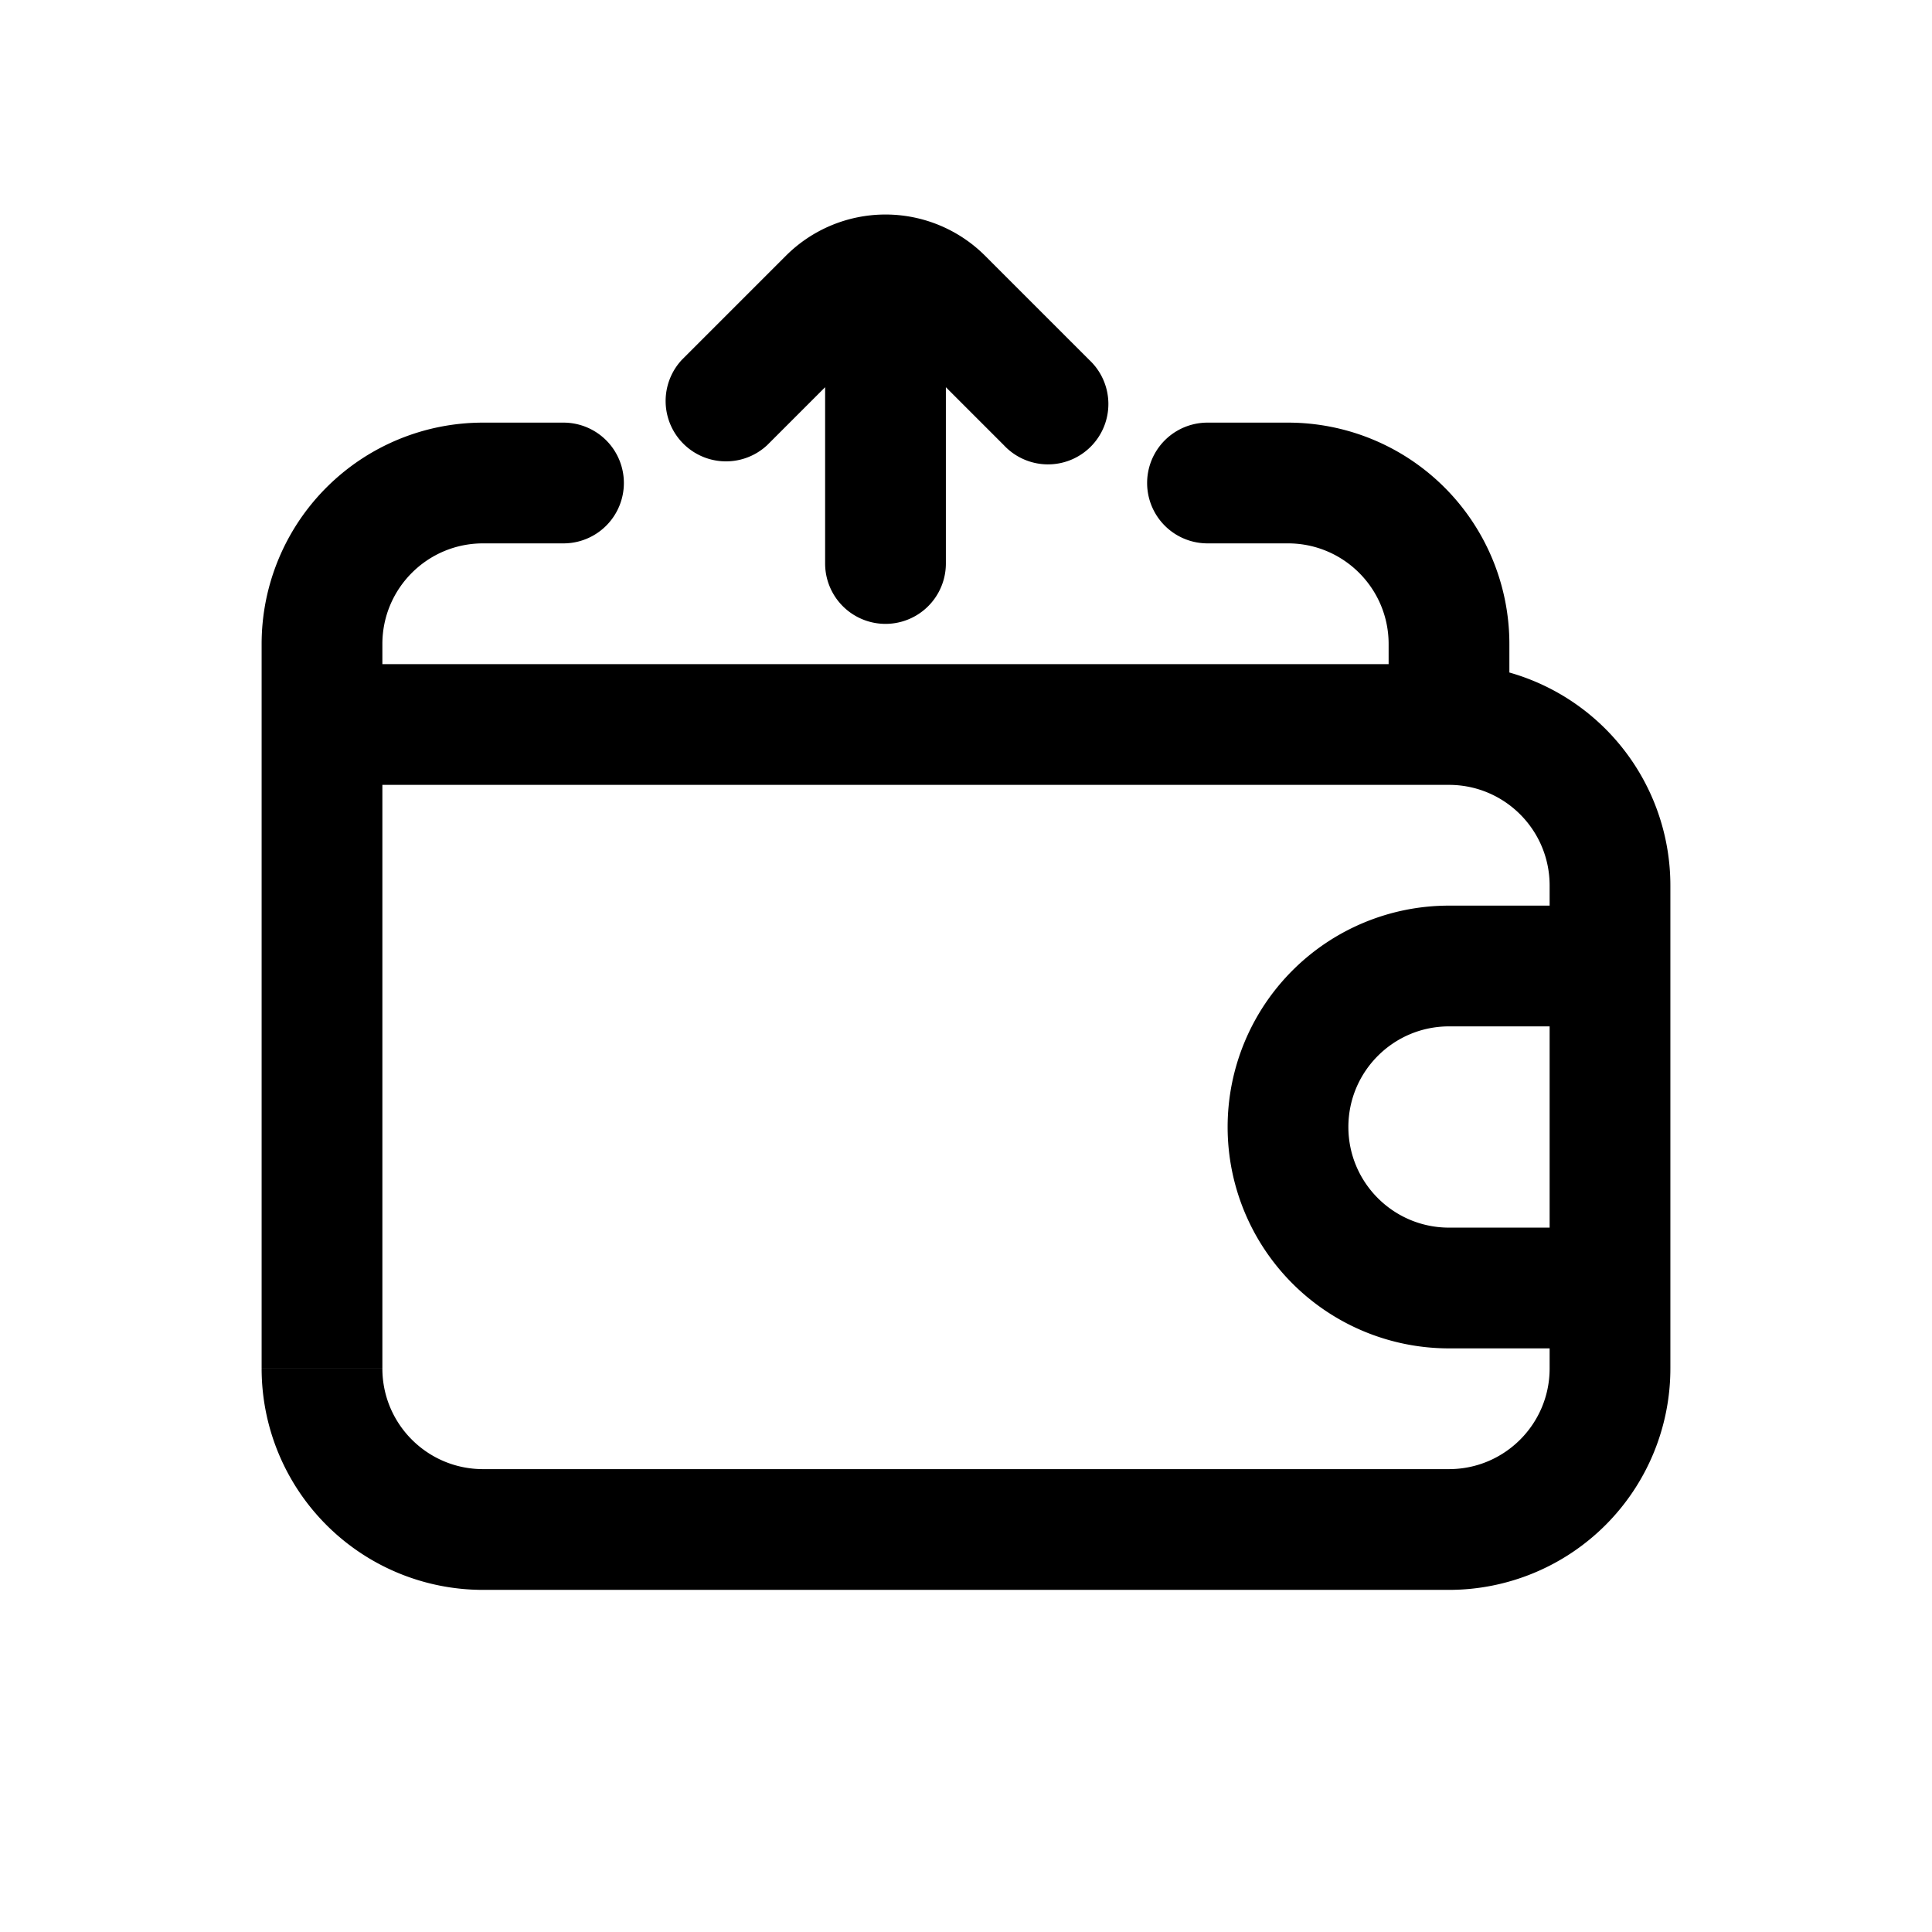 <svg width="24" height="24" viewBox="0 0 24 24" fill="none" xmlns="http://www.w3.org/2000/svg"><path d="M15 5.25a.75.75 0 000 1.5v-1.5zm-8 1.5a.75.75 0 000-1.5v1.5zM20 12h.75a.75.75 0 00-.75-.75V12zm0 4v.75a.75.75 0 00.75-.75H20zM12.47 5.53a.75.75 0 101.06-1.06l-1.06 1.06zm-.763-1.823l-.53.53.53-.53zm-1.414 0l.53.53-.53-.53zM8.47 4.47a.75.75 0 001.06 1.06L8.47 4.47zM11.75 4a.75.75 0 00-1.5 0h1.5zm-1.5 3a.75.75 0 001.5 0h-1.5zm7 1v1h1.5V8h-1.5zm.75.25H4v1.5h14v-1.5zM4.75 9V8h-1.5v1h1.5zM16 5.25h-1v1.5h1v-1.5zm-9 0H6v1.5h1v-1.5zM18.75 8A2.75 2.75 0 0016 5.25v1.5c.69 0 1.25.56 1.25 1.25h1.5zm-14 0c0-.69.56-1.25 1.25-1.25v-1.5A2.75 2.75 0 003.25 8h1.5zm14.5 3v6h1.5v-6h-1.5zM18 18.25H6v1.5h12v-1.5zM4.75 17V9h-1.5v8h1.5zM6 18.25c-.69 0-1.25-.56-1.25-1.25h-1.5A2.75 2.75 0 006 19.75v-1.5zM19.25 17c0 .69-.56 1.25-1.25 1.25v1.5A2.75 2.75 0 0020.75 17h-1.5zm1.5-6A2.75 2.75 0 0018 8.25v1.5c.69 0 1.25.56 1.25 1.25h1.5zm-1.5 1v4h1.5v-4h-1.5zm.75 3.25h-2v1.5h2v-1.5zm0-4h-2v1.5h2v-1.5zm-2 4c-.69 0-1.25-.56-1.25-1.25h-1.5A2.75 2.75 0 0018 16.75v-1.5zM16.75 14c0-.69.56-1.25 1.25-1.25v-1.5A2.75 2.75 0 0015.25 14h1.5zm-3.22-9.53l-1.293-1.293-1.06 1.06L12.47 5.53l1.06-1.06zM9.763 3.177L8.47 4.47l1.06 1.06 1.293-1.293-1.06-1.06zm2.474 0a1.75 1.75 0 00-2.474 0l1.06 1.06a.25.25 0 01.354 0l1.06-1.06zM10.25 4v3h1.5V4h-1.5z" fill="#000"/></svg>